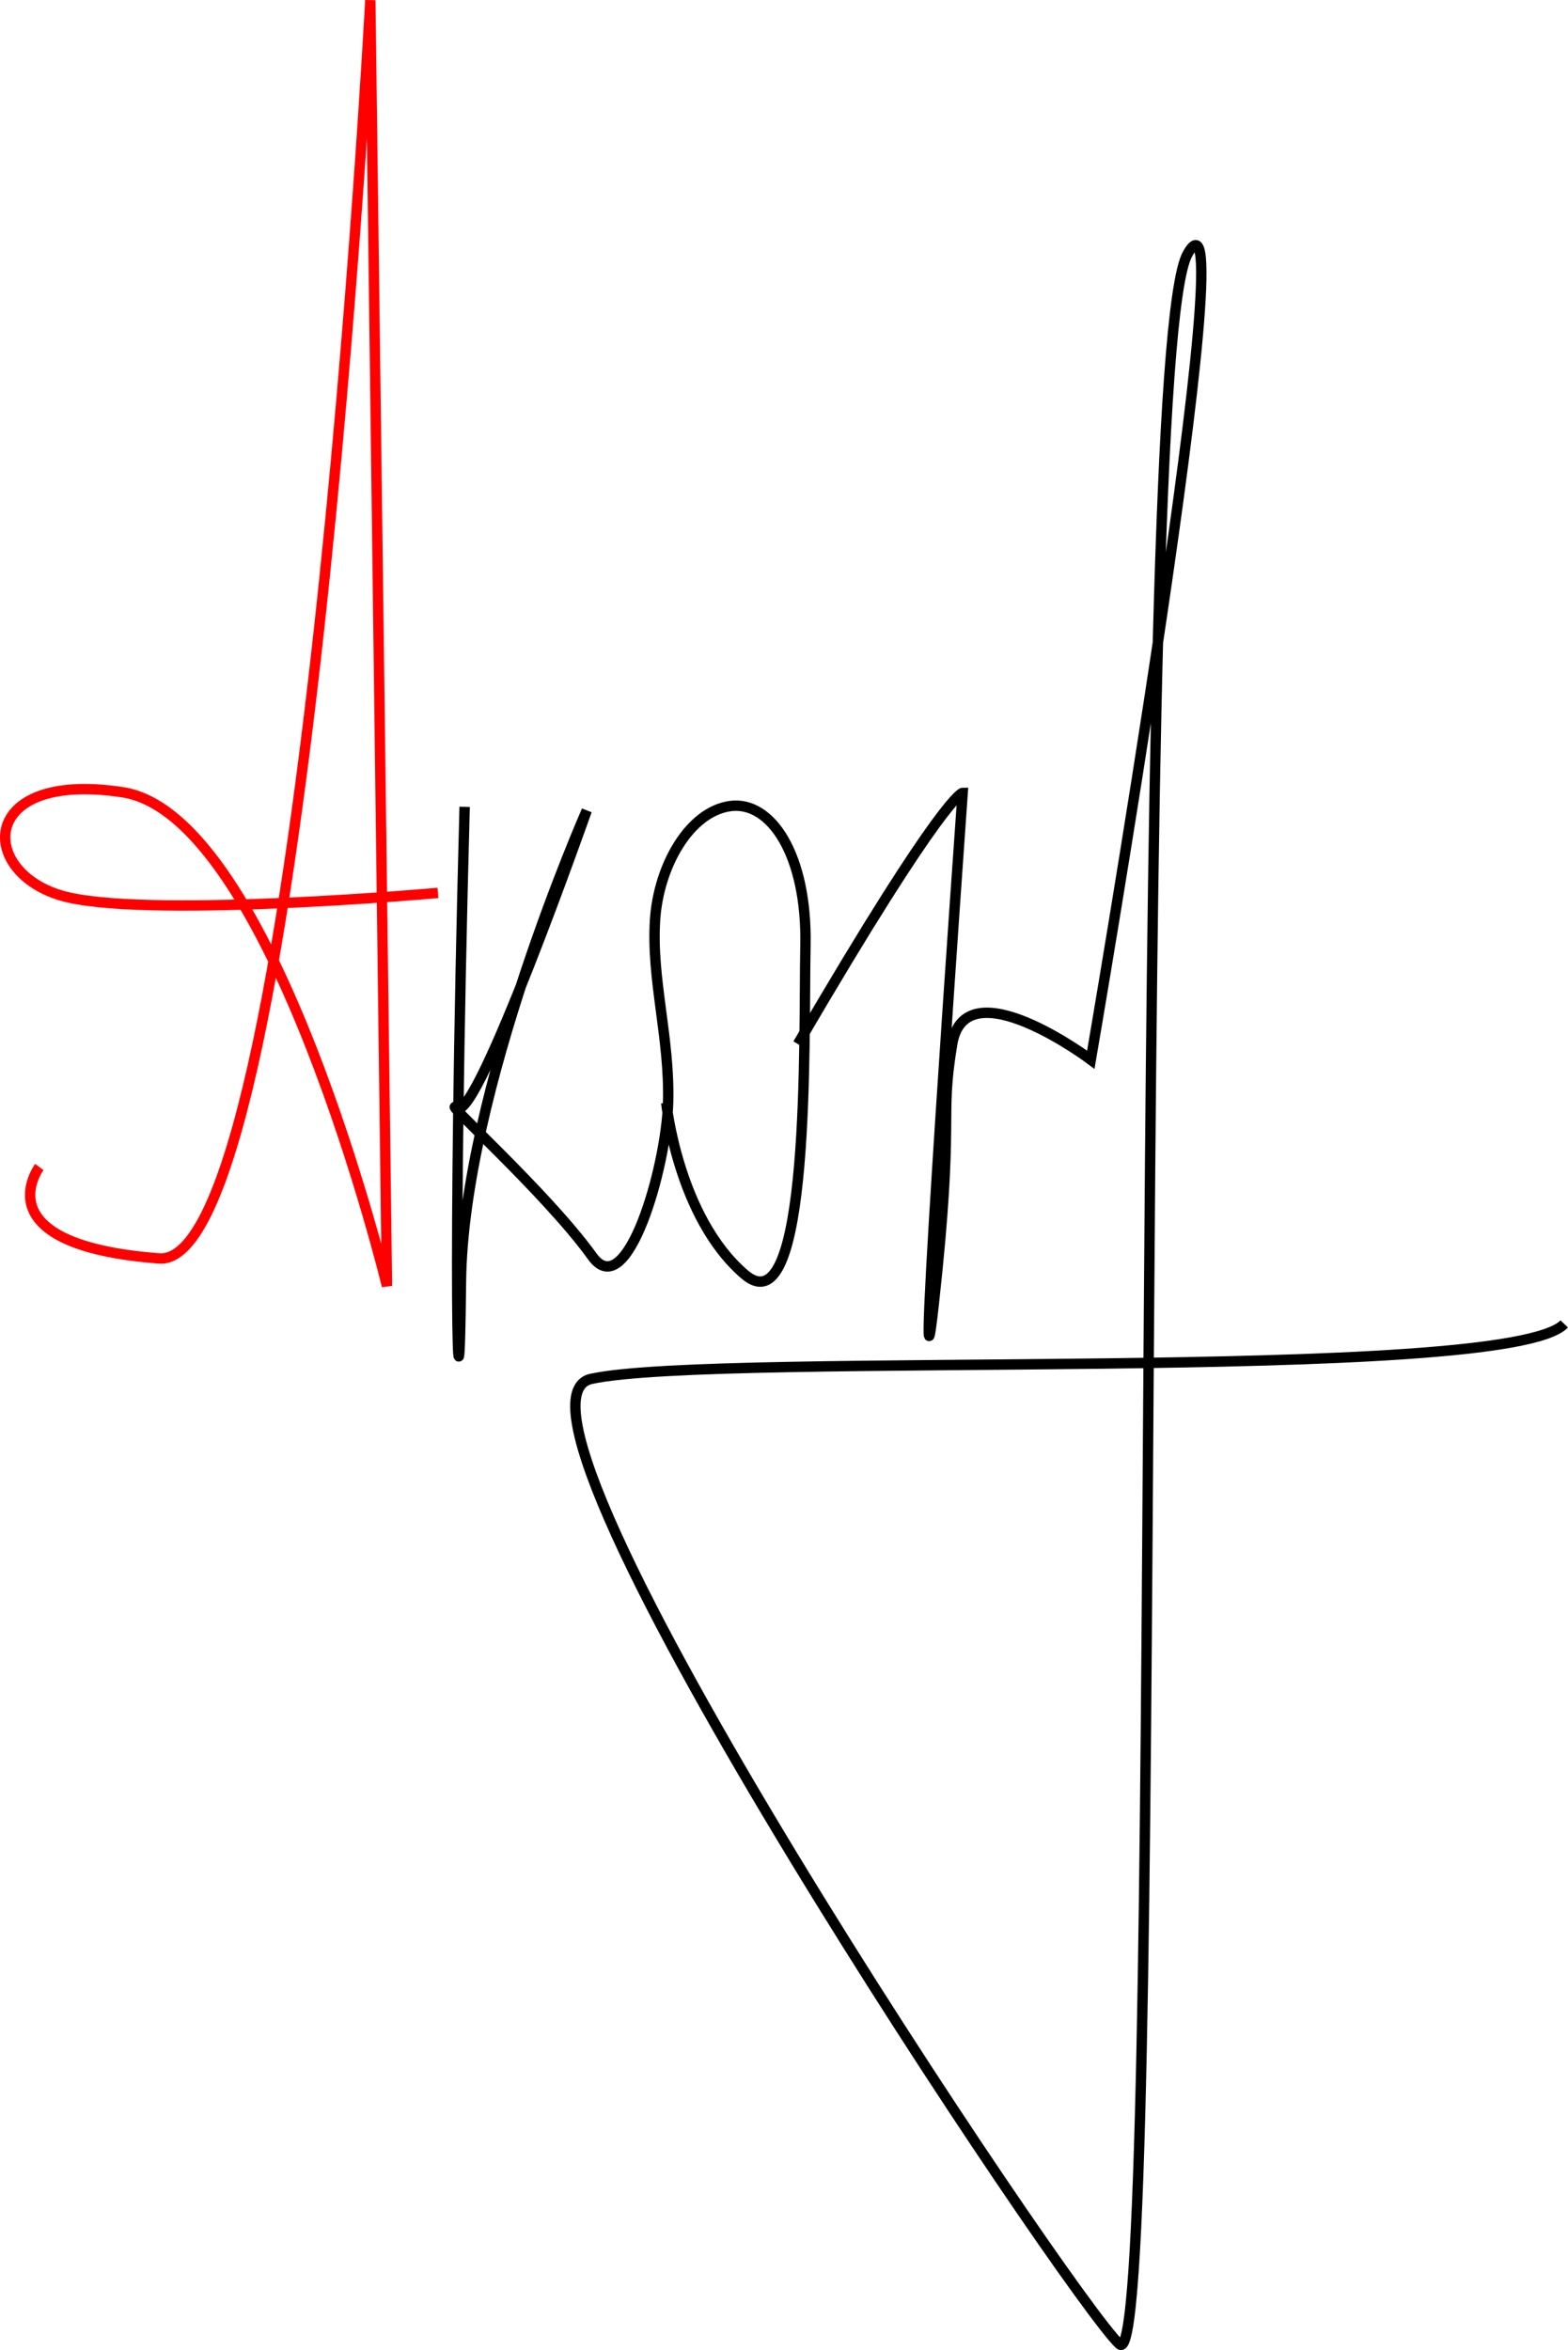 <?xml version="1.0" encoding="UTF-8" standalone="no"?>
<svg
   xmlns:dc="http://purl.org/dc/elements/1.1/"
   xmlns:cc="http://creativecommons.org/ns#"
   xmlns:rdf="http://www.w3.org/1999/02/22-rdf-syntax-ns#"
   xmlns:svg="http://www.w3.org/2000/svg"
   xmlns="http://www.w3.org/2000/svg"
   xmlns:sodipodi="http://sodipodi.sourceforge.net/DTD/sodipodi-0.dtd"
   xmlns:inkscape="http://www.inkscape.org/namespaces/inkscape"
   width="40.055mm"
   height="60.017mm"
   viewBox="0 0 40.055 60.017"
   version="1.1"
   id="svg869"
   inkscape:version="1.0.2 (e86c870879, 2021-01-15, custom)"
   sodipodi:docname="imageSignature.svg">
  <defs
     id="defs863" />
  <sodipodi:namedview
     id="base"
     pagecolor="#ffffff"
     bordercolor="#666666"
     borderopacity="1.0"
     inkscape:pageopacity="0.0"
     inkscape:pageshadow="2"
     inkscape:zoom="1.4"
     inkscape:cx="-50.748999"
     inkscape:cy="63.5177"
     inkscape:document-units="mm"
     inkscape:current-layer="layer1"
     inkscape:document-rotation="0"
     showgrid="false"
     fit-margin-top="0"
     fit-margin-left="0"
     fit-margin-right="0"
     fit-margin-bottom="0"
     inkscape:window-width="1849"
     inkscape:window-height="1057"
     inkscape:window-x="63"
     inkscape:window-y="-8"
     inkscape:window-maximized="1" />
  <g
     inkscape:label="Слой 1"
     inkscape:groupmode="layer"
     id="layer1"
     transform="translate(-24.653,-137.907)">
    <g
       id="g1441">
      <path
         style="fill:none;stroke:red;stroke-width:0.265px;stroke-linecap:butt;stroke-linejoin:miter;stroke-opacity:1"
         d="m 25.658,167.712 c 0,0 -1.496,1.989 3.059,2.335 3.67,0.279 5.396,-32.133 5.396,-32.133 l 0.425,32.837 c 0,0 -2.906,-12.021 -6.753,-12.61 -3.785,-0.579 -3.689,2.168 -1.374,2.688 2.315,0.52 9.43,-0.117 9.43,-0.117"
         id="path1432"
         sodipodi:nodetypes="csccssc" />
      <path
         style="fill:none;stroke:#000000;stroke-width:0.265px;stroke-linecap:butt;stroke-linejoin:miter;stroke-opacity:1"
         d="m 36.522,158.514 c -0.331,12.331 -0.142,17.009 -0.094,12.142 0.047,-4.866 3.213,-12.048 3.213,-12.048 0,0 -2.788,7.929 -3.307,7.599 -0.52,-0.331 2.266,2.142 3.449,3.788 0.883,1.228 1.89,-2.268 1.937,-3.921 0.047,-1.654 -0.43,-3.145 -0.334,-4.665 0.088,-1.39 0.881,-2.773 1.921,-2.915 1.039,-0.142 1.968,1.249 1.921,3.564 -0.047,2.315 0.143,9.858 -1.558,8.394 -1.701,-1.465 -1.997,-4.378 -1.997,-4.378"
         id="path1434"
         sodipodi:nodetypes="cscsssssssc" />
      <path
         style="fill:none;stroke:#000000;stroke-width:0.265px;stroke-linecap:butt;stroke-linejoin:miter;stroke-opacity:1"
         d="m 45.035,164.571 c 3.742,-6.414 4.209,-6.414 4.209,-6.414 0,0 -1.27,17.907 -0.735,13.029 0.535,-4.878 0.134,-4.61 0.468,-6.615 0.334,-2.005 3.541,0.401 3.541,0.401 0,0 4.009,-23.319 2.472,-20.58 -1.537,2.74 -0.535,54.456 -1.737,53.387 -1.203,-1.069 -16.571,-23.987 -13.497,-24.656 3.27,-0.711 23.386,0.134 24.856,-1.403"
         id="path1436"
         sodipodi:nodetypes="ccsscsssc" />
    </g>
  </g>
</svg>
